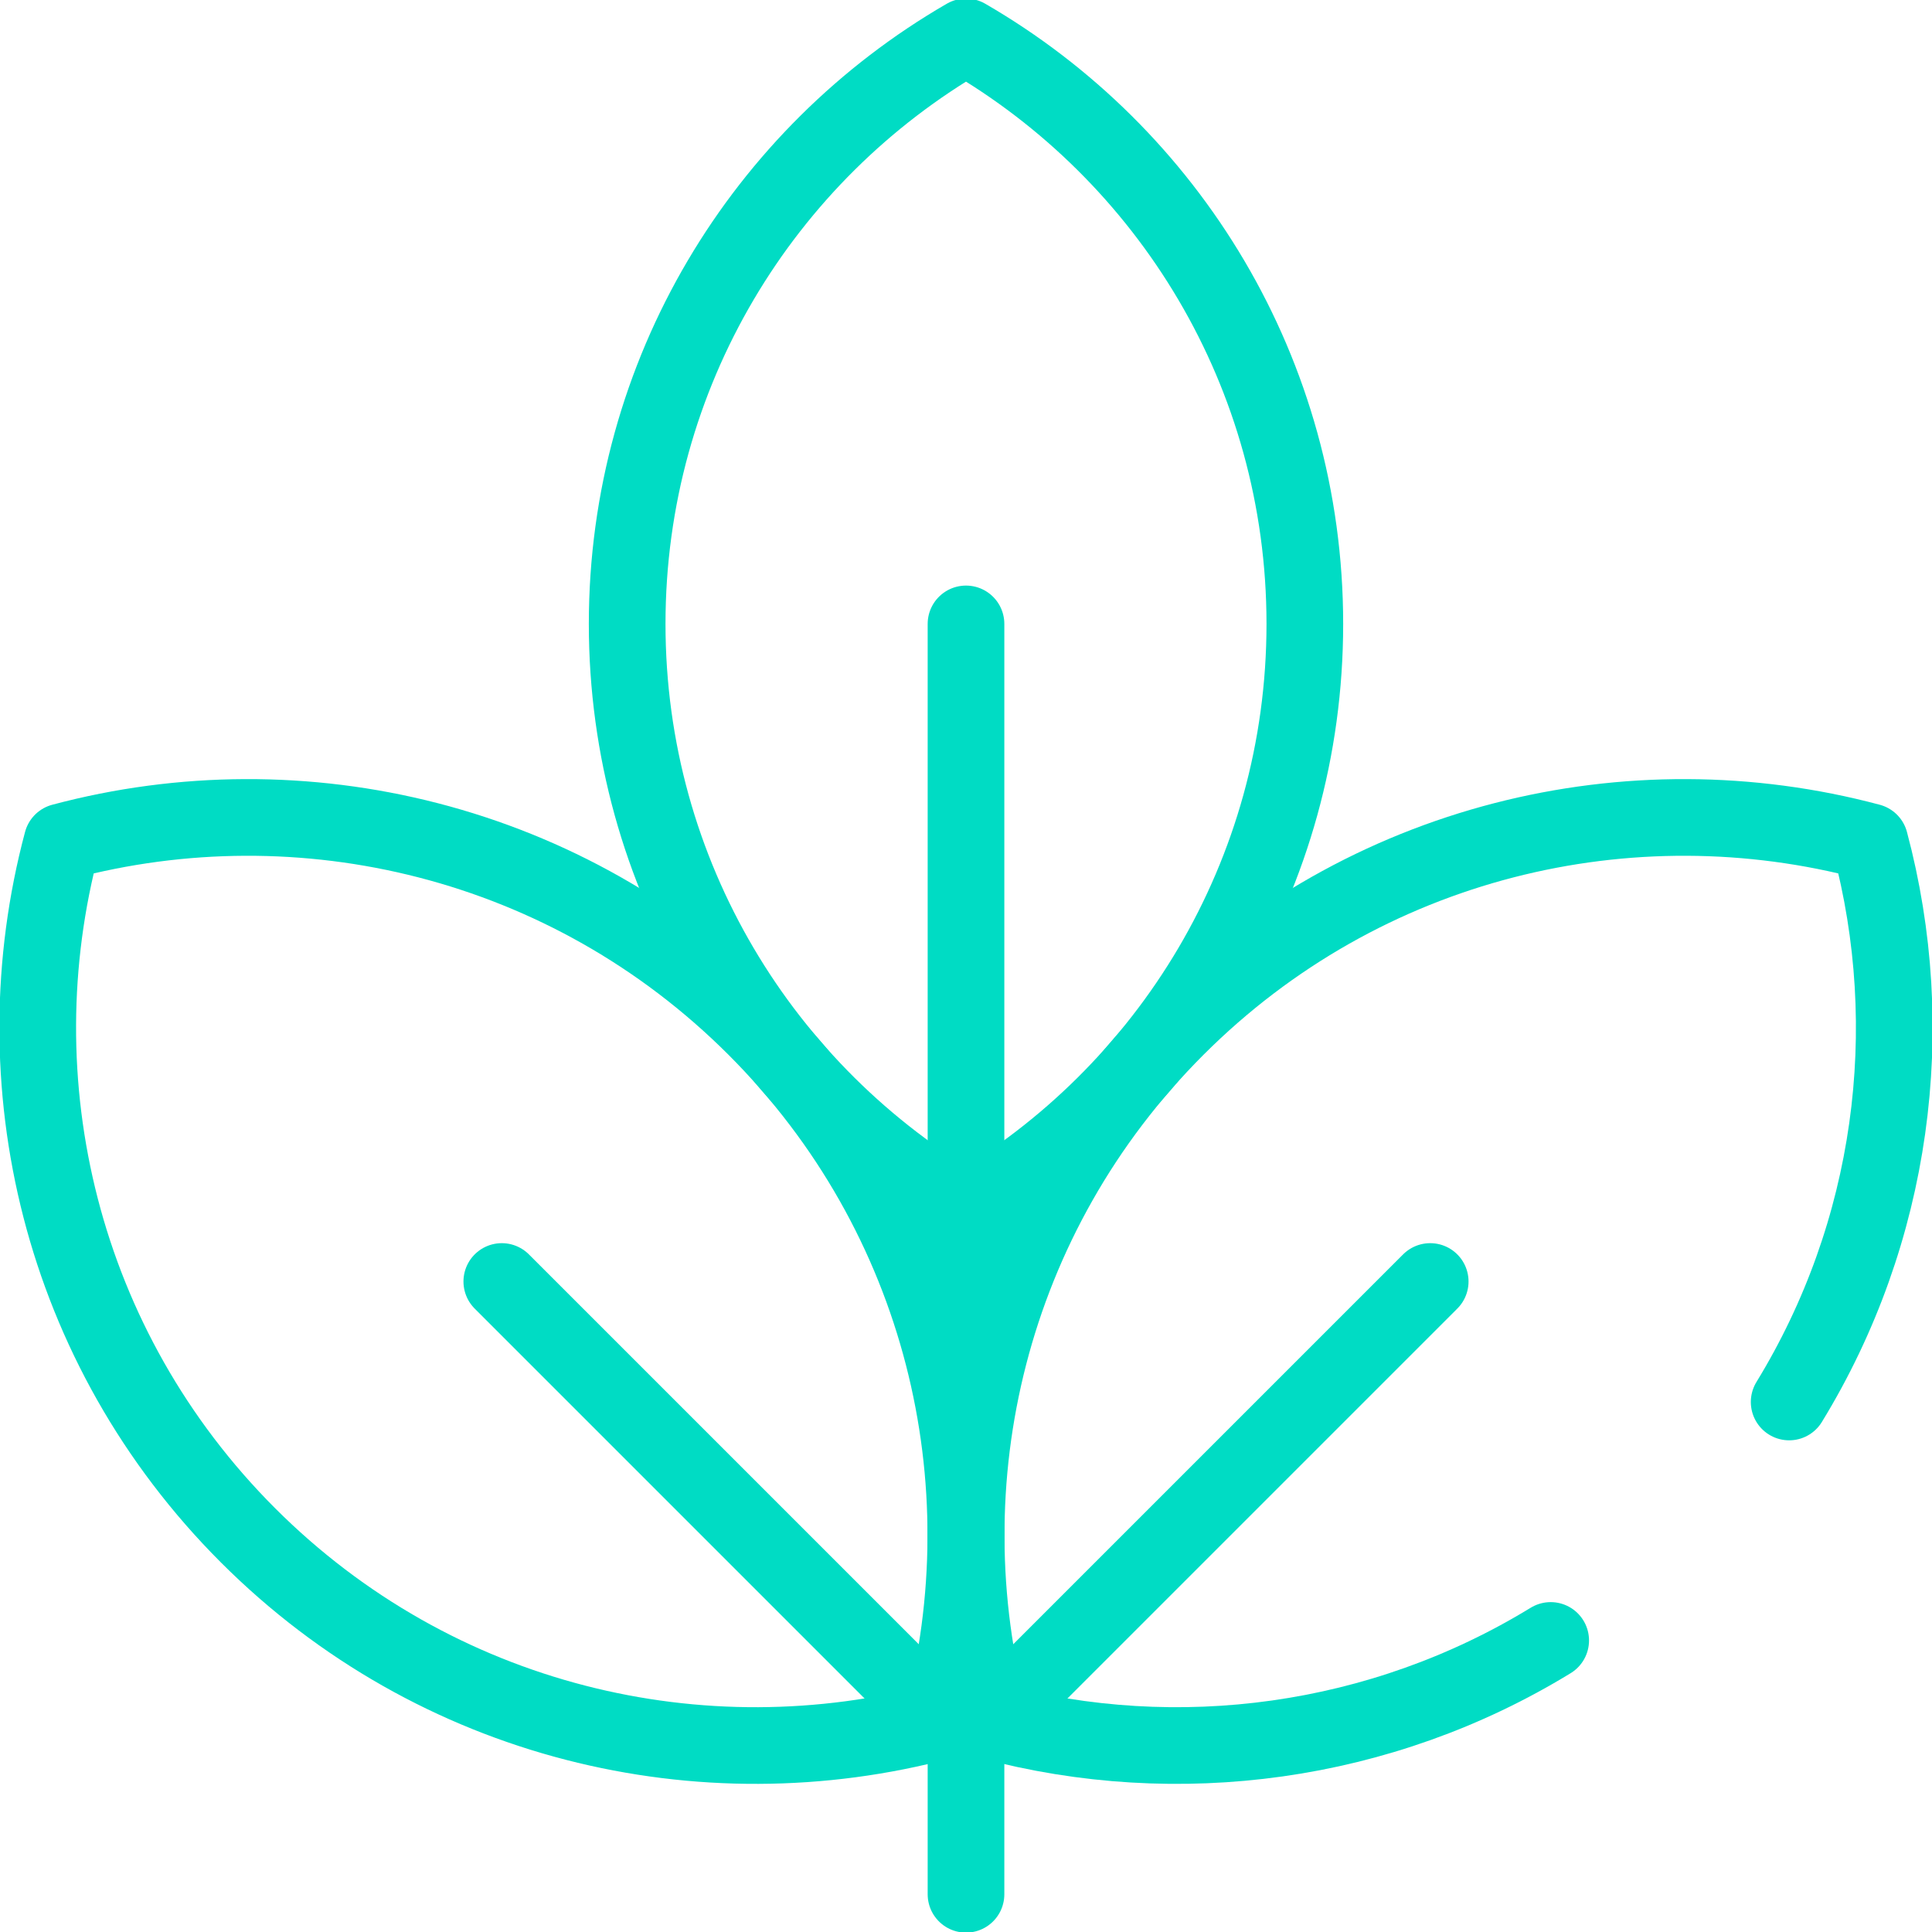 <svg width="63" height="63" viewBox="0 0 63 63" fill="none" xmlns="http://www.w3.org/2000/svg">
<path d="M31.5 1.203C38.105 5.024 42.549 12.165 42.549 20.345C42.549 28.524 38.105 35.665 31.5 39.486C24.895 35.665 20.451 28.524 20.451 20.345C20.451 12.165 24.895 5.024 31.5 1.203Z" stroke="#00DCC4" stroke-width="2.5" stroke-miterlimit="10" stroke-linecap="round" stroke-linejoin="round"/>
<path d="M31.5 38.471V20.345" stroke="#00DCC4" stroke-width="2.5" stroke-miterlimit="10" stroke-linecap="round" stroke-linejoin="round"/>
<path d="M50.566 53.493C45.035 56.878 38.402 57.755 32.3 56.125C30.214 48.316 32.234 39.638 38.361 33.511C44.488 27.385 53.166 25.365 60.975 27.45C62.605 33.553 61.727 40.186 58.342 45.717" stroke="#00DCC4" stroke-width="2.5" stroke-miterlimit="10" stroke-linecap="round" stroke-linejoin="round"/>
<path d="M33.06 55.365L46.637 41.788" stroke="#00DCC4" stroke-width="2.5" stroke-miterlimit="10" stroke-linecap="round" stroke-linejoin="round"/>
<path d="M2.025 27.45C-0.06 35.26 1.96 43.937 8.086 50.064C14.213 56.191 22.891 58.211 30.7 56.125C32.786 48.316 30.765 39.638 24.639 33.511C18.512 27.385 9.834 25.365 2.025 27.45Z" stroke="#00DCC4" stroke-width="2.5" stroke-miterlimit="10" stroke-linecap="round" stroke-linejoin="round"/>
<path d="M29.94 55.365L16.363 41.788" stroke="#00DCC4" stroke-width="2.5" stroke-miterlimit="10" stroke-linecap="round" stroke-linejoin="round"/>
<path d="M31.5 39.486V61.77" stroke="#00DCC4" stroke-width="2.5" stroke-miterlimit="10" stroke-linecap="round" stroke-linejoin="round"/>
</svg>
